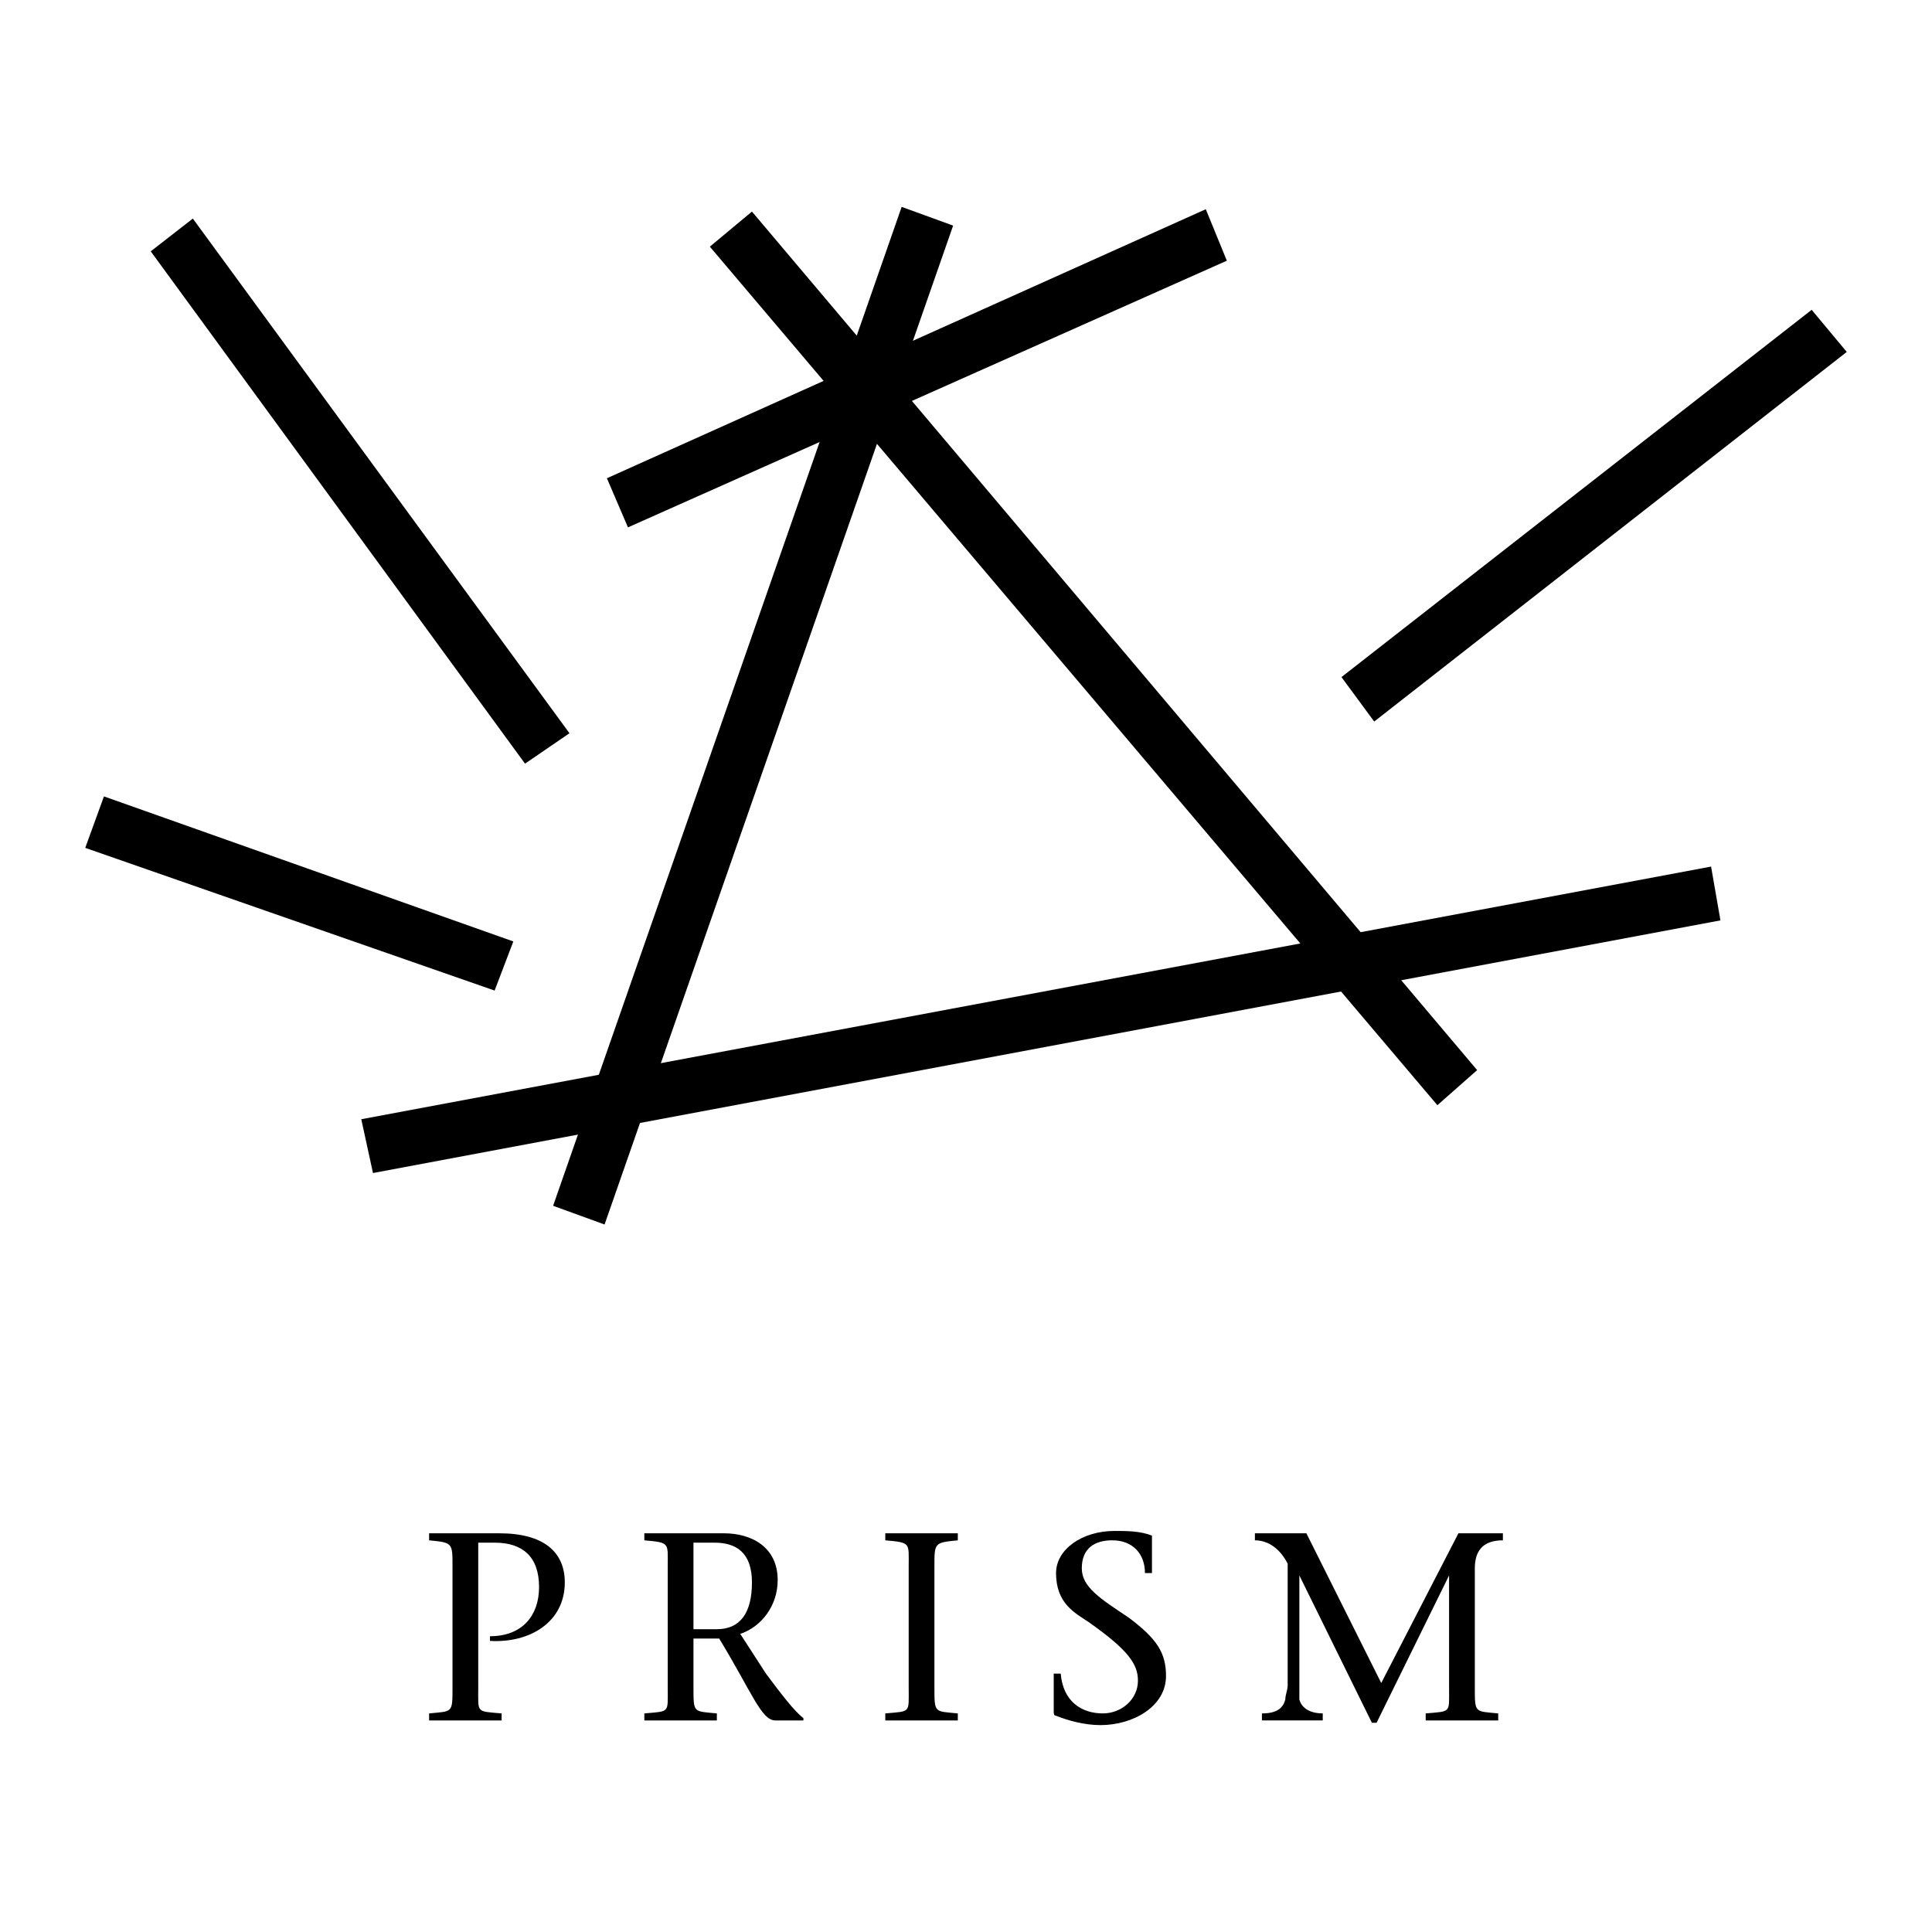 <svg xmlns="http://www.w3.org/2000/svg" width="2500" height="2500" viewBox="0 0 192.756 192.756"><g fill-rule="evenodd" clip-rule="evenodd"><path fill="#fff" d="M0 0h192.756v192.756H0V0z"/><path d="M47.715 168.381c0 2.567-.234 2.335 2.333 2.567v.7h-7.235v-.7c2.334-.232 2.334 0 2.334-2.567v-12.136c0-2.334 0-2.334-2.334-2.567v-.701h7.001c4.435 0 6.536 1.867 6.536 4.901 0 3.969-3.501 6.068-7.469 5.836v-.467c3.268 0 4.901-2.102 4.901-4.902 0-3.033-1.633-4.434-4.435-4.434h-1.633v14.47h.001zM69.187 153.911h2.101c2.101 0 3.734.933 3.734 3.967 0 3.035-1.167 4.668-3.501 4.668h-2.334v-8.635zm-4.901-.233c2.567.233 2.334.233 2.334 2.567v12.136c0 2.567.233 2.335-2.334 2.567v.7h7.235v-.7c-2.334-.232-2.334 0-2.334-2.567v-4.901h2.567c3.268 5.369 4.201 8.169 5.602 8.169h2.801v-.233c-.934-.699-2.334-2.566-3.734-4.434l-2.567-3.969c2.101-.7 3.734-2.801 3.734-5.367 0-3.268-2.567-4.669-5.368-4.669h-7.936v.701zM93.227 168.381c0 2.567 0 2.335 2.334 2.567v.7h-7.235v-.7c2.567-.232 2.334 0 2.334-2.567v-12.136c0-2.334.233-2.334-2.334-2.567v-.701h7.235v.701c-2.334.233-2.334.233-2.334 2.567v12.136zM114.232 156.944c0-1.867-1.166-3.267-3.268-3.267-1.633 0-3.033.7-3.033 2.8 0 1.867 1.867 3.035 4.668 4.902 2.801 2.1 3.734 3.5 3.734 5.834 0 3.034-3.268 4.901-6.535 4.901-1.635 0-3.268-.467-4.436-.933-.232 0-.232-.234-.232-.467v-3.734h.699c.234 2.8 2.102 3.967 4.201 3.967 1.867 0 3.502-1.4 3.502-3.268 0-1.634-.934-3.034-4.902-5.834-1.4-.934-3.268-1.867-3.268-4.902 0-2.334 2.568-4.201 5.836-4.201 1.166 0 2.566 0 3.734.467v3.734h-.7v.001zM129.637 157.179v12.369c.234.934 1.168 1.4 2.334 1.4v.7h-6.068v-.7c1.4 0 2.102-.467 2.334-1.4 0-.467.234-.934.234-1.4v-12.137c-.701-1.4-1.867-2.333-3.268-2.333v-.701h5.135l7.469 14.938 7.701-14.938h4.436v.701c-2.102 0-2.801 1.166-2.801 2.8v11.903c0 2.567 0 2.335 2.334 2.567v.7h-7.236v-.7c2.568-.232 2.334 0 2.334-2.567v-11.202l-7.234 14.703h-.467l-7.237-14.703zM62.652 52.616l59.75-26.607-2.101-5.135-59.75 26.841 2.101 4.901zM15.039 25.075l37.343 51.114 4.435-3.034L19.24 21.808l-4.201 3.267zM180.75 30.91l-46.912 36.644 3.267 4.434 47.147-36.877-3.502-4.201z"/><path d="M70.821 24.608l72.587 85.658 3.967-3.501-72.353-85.657-4.201 3.5z"/><path d="M37.212 117.034l134.436-25.207-.933-5.368-134.67 25.207 1.167 5.368z"/><path d="M89.959 20.641l-34.775 99.661 5.134 1.867 34.776-99.661-5.135-1.867zM8.504 84.592l40.844 14.237 1.867-4.901-40.844-14.471-1.867 5.135z"/></g></svg>